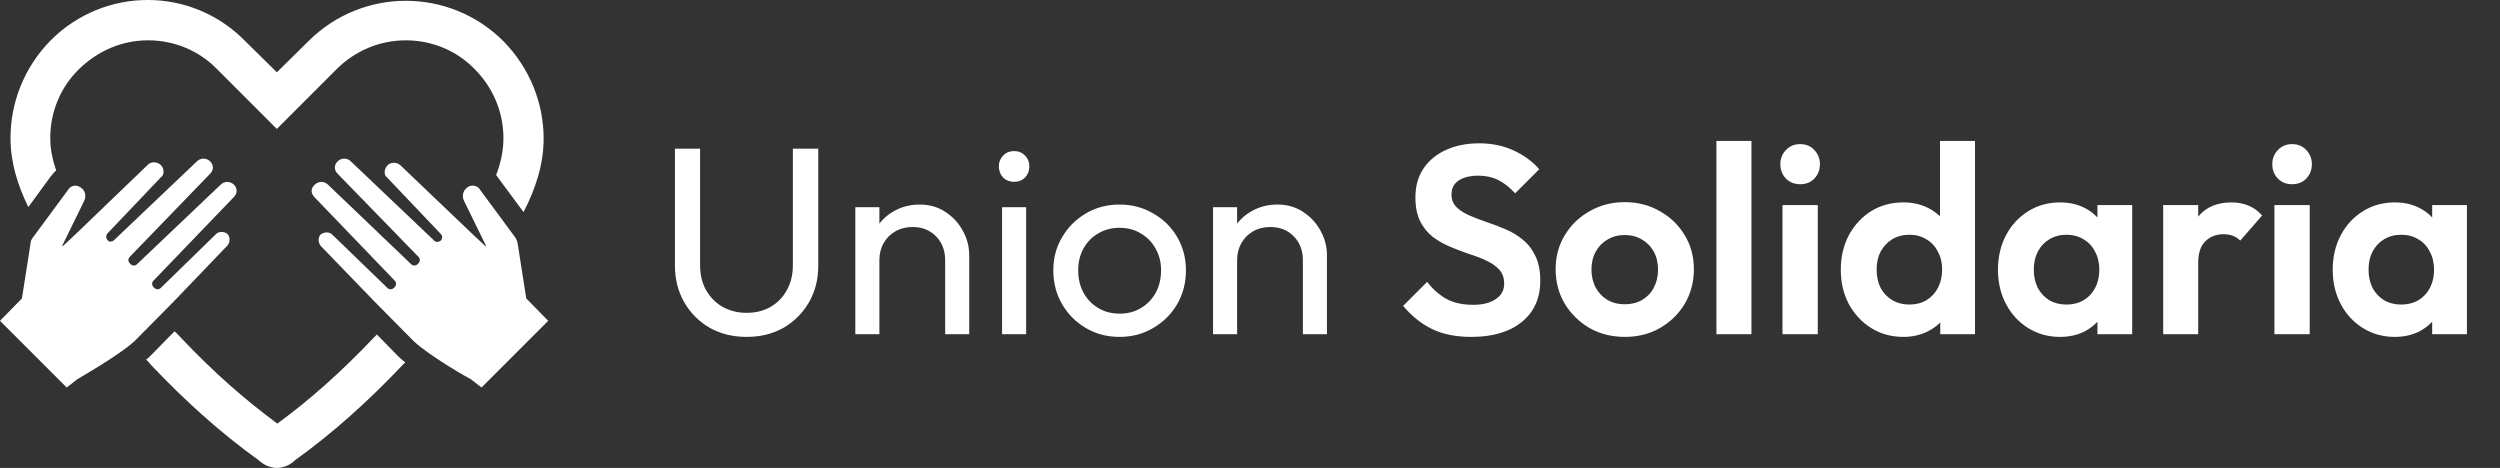 <svg width="187" height="35" viewBox="0 0 187 35" fill="none" xmlns="http://www.w3.org/2000/svg">
<rect x="0" y="0" width="187" height="35" fill="#333333" stroke="none"/>
<path d="M17.017 18.359C17.222 18.119 17.222 17.709 17.017 17.504C16.778 17.299 16.368 17.299 16.163 17.504L12.028 21.537C11.892 21.673 11.687 21.673 11.55 21.537L11.482 21.468C11.345 21.331 11.345 21.127 11.482 20.99L17.496 14.736C17.769 14.463 17.769 14.087 17.496 13.814C17.222 13.54 16.778 13.54 16.505 13.814L10.251 19.76C10.115 19.896 9.91 19.896 9.773 19.76L9.705 19.691C9.568 19.555 9.568 19.35 9.705 19.213L15.719 12.994C15.992 12.72 15.992 12.344 15.719 12.071C15.445 11.798 15.001 11.798 14.728 12.071L8.509 17.983C8.372 18.085 8.201 18.119 8.064 17.983C7.928 17.846 7.894 17.641 8.03 17.47L12.028 13.267C12.165 13.165 12.233 13.028 12.233 12.857C12.233 12.652 12.165 12.481 12.028 12.344C11.755 12.071 11.277 12.071 11.037 12.344L5.775 17.402L4.681 18.427L4.647 18.393L6.288 15.044C6.458 14.702 6.39 14.292 6.117 14.087C5.98 13.95 5.775 13.882 5.604 13.882C5.399 13.916 5.228 13.985 5.126 14.155L2.426 17.812C2.358 17.914 2.289 18.051 2.289 18.188L1.64 22.323L0 23.997L4.989 28.986L5.775 28.371C5.809 28.337 8.85 26.628 10.081 25.5L12.985 22.562L17.017 18.359Z" fill="white"/>
<path d="M39.365 22.323L38.716 18.188C38.682 18.051 38.648 17.948 38.579 17.812L35.88 14.155C35.777 13.985 35.606 13.916 35.401 13.882C35.23 13.882 35.026 13.916 34.889 14.087C34.615 14.292 34.547 14.702 34.718 15.044L36.358 18.393L36.324 18.427L35.23 17.402L29.968 12.379C29.695 12.105 29.216 12.105 28.977 12.379C28.84 12.515 28.772 12.72 28.772 12.891C28.772 13.062 28.84 13.199 28.977 13.301L32.975 17.504C33.112 17.641 33.112 17.88 32.941 18.017C32.804 18.119 32.599 18.119 32.497 18.017L26.244 12.071C25.97 11.798 25.526 11.798 25.253 12.071C24.979 12.344 24.979 12.72 25.253 12.994L31.301 19.213C31.438 19.35 31.438 19.555 31.301 19.691L31.233 19.76C31.096 19.896 30.891 19.896 30.754 19.76L24.535 13.814C24.262 13.54 23.817 13.54 23.544 13.814C23.236 14.087 23.236 14.429 23.51 14.736L29.524 20.99C29.661 21.127 29.661 21.331 29.524 21.468L29.456 21.537C29.319 21.673 29.114 21.673 28.977 21.537L24.843 17.538C24.637 17.334 24.262 17.334 23.988 17.538C23.783 17.744 23.783 18.119 23.988 18.393L28.02 22.562L30.925 25.5C32.155 26.662 35.196 28.371 35.23 28.371L36.017 28.986L41.005 23.997L39.365 22.323Z" fill="white"/>
<path d="M29.763 26.628L28.191 25.022C28.123 25.09 28.055 25.159 27.986 25.227C25.526 27.824 23.134 29.943 20.742 31.685C19.546 30.797 18.35 29.84 17.154 28.781C15.958 27.721 14.728 26.526 13.498 25.227C13.361 25.09 13.224 24.919 13.053 24.783L11.208 26.662C11.14 26.73 11.037 26.833 10.935 26.901C11.072 27.038 11.208 27.175 11.311 27.311C13.771 29.909 16.436 32.335 19.341 34.419C19.751 34.795 20.229 35 20.708 35C21.186 35 21.699 34.795 22.075 34.419C24.979 32.335 27.645 29.909 30.105 27.311C30.173 27.243 30.242 27.175 30.31 27.106C30.105 26.936 29.934 26.799 29.797 26.662L29.763 26.628Z" fill="white"/>
<path d="M3.793 13.199C3.93 13.028 4.066 12.857 4.203 12.755C3.93 11.969 3.759 11.148 3.759 10.328C3.759 8.381 4.511 6.535 5.912 5.168C7.313 3.802 9.124 3.016 11.071 3.016C13.019 3.016 14.864 3.767 16.231 5.168L20.708 9.645L25.184 5.168C26.551 3.802 28.396 3.016 30.344 3.016C32.292 3.016 34.137 3.767 35.504 5.168C36.871 6.535 37.657 8.381 37.657 10.328C37.657 11.285 37.452 12.208 37.11 13.096C37.144 13.13 37.178 13.165 37.212 13.233L39.16 15.864C40.049 14.155 40.664 12.31 40.664 10.363C40.664 7.731 39.639 5.1 37.657 3.084C33.624 -0.948 27.098 -0.948 23.066 3.084L20.708 5.408L18.35 3.084C14.352 -1.017 7.825 -1.017 3.793 3.016C1.811 5.032 0.786 7.663 0.786 10.328C0.786 12.174 1.333 13.882 2.119 15.488L3.793 13.199Z" fill="white"/>
<path d="M55.846 25.2C54.819 25.2 53.899 24.973 53.086 24.52C52.286 24.053 51.652 23.42 51.186 22.62C50.719 21.807 50.486 20.887 50.486 19.86V11.12H52.366V19.82C52.366 20.553 52.519 21.187 52.826 21.72C53.132 22.253 53.546 22.667 54.066 22.96C54.599 23.253 55.192 23.4 55.846 23.4C56.526 23.4 57.119 23.253 57.626 22.96C58.146 22.667 58.552 22.253 58.846 21.72C59.152 21.187 59.306 20.56 59.306 19.84V11.12H61.206V19.88C61.206 20.907 60.972 21.82 60.506 22.62C60.039 23.42 59.406 24.053 58.606 24.52C57.806 24.973 56.886 25.2 55.846 25.2ZM70.698 25V19.46C70.698 18.74 70.471 18.147 70.018 17.68C69.565 17.213 68.978 16.98 68.258 16.98C67.778 16.98 67.351 17.087 66.978 17.3C66.605 17.513 66.311 17.807 66.098 18.18C65.885 18.553 65.778 18.98 65.778 19.46L65.038 19.04C65.038 18.32 65.198 17.68 65.518 17.12C65.838 16.56 66.285 16.12 66.858 15.8C67.431 15.467 68.078 15.3 68.798 15.3C69.518 15.3 70.151 15.48 70.698 15.84C71.258 16.2 71.698 16.673 72.018 17.26C72.338 17.833 72.498 18.447 72.498 19.1V25H70.698ZM63.978 25V15.5H65.778V25H63.978ZM74.955 25V15.5H76.755V25H74.955ZM75.855 13.6C75.522 13.6 75.248 13.493 75.035 13.28C74.822 13.053 74.715 12.773 74.715 12.44C74.715 12.12 74.822 11.853 75.035 11.64C75.248 11.413 75.522 11.3 75.855 11.3C76.188 11.3 76.462 11.413 76.675 11.64C76.888 11.853 76.995 12.12 76.995 12.44C76.995 12.773 76.888 13.053 76.675 13.28C76.462 13.493 76.188 13.6 75.855 13.6ZM83.748 25.2C82.814 25.2 81.974 24.98 81.228 24.54C80.481 24.1 79.888 23.507 79.448 22.76C79.008 22 78.788 21.153 78.788 20.22C78.788 19.3 79.008 18.473 79.448 17.74C79.888 16.993 80.481 16.4 81.228 15.96C81.974 15.52 82.814 15.3 83.748 15.3C84.668 15.3 85.501 15.52 86.248 15.96C87.008 16.387 87.608 16.973 88.048 17.72C88.488 18.467 88.708 19.3 88.708 20.22C88.708 21.153 88.488 22 88.048 22.76C87.608 23.507 87.008 24.1 86.248 24.54C85.501 24.98 84.668 25.2 83.748 25.2ZM83.748 23.46C84.348 23.46 84.881 23.32 85.348 23.04C85.814 22.76 86.181 22.38 86.448 21.9C86.714 21.407 86.848 20.847 86.848 20.22C86.848 19.607 86.708 19.06 86.428 18.58C86.161 18.1 85.794 17.727 85.328 17.46C84.874 17.18 84.348 17.04 83.748 17.04C83.148 17.04 82.614 17.18 82.148 17.46C81.681 17.727 81.314 18.1 81.048 18.58C80.781 19.06 80.648 19.607 80.648 20.22C80.648 20.847 80.781 21.407 81.048 21.9C81.314 22.38 81.681 22.76 82.148 23.04C82.614 23.32 83.148 23.46 83.748 23.46ZM97.456 25V19.46C97.456 18.74 97.229 18.147 96.776 17.68C96.322 17.213 95.736 16.98 95.016 16.98C94.536 16.98 94.109 17.087 93.736 17.3C93.362 17.513 93.069 17.807 92.856 18.18C92.642 18.553 92.536 18.98 92.536 19.46L91.796 19.04C91.796 18.32 91.956 17.68 92.276 17.12C92.596 16.56 93.042 16.12 93.616 15.8C94.189 15.467 94.836 15.3 95.556 15.3C96.276 15.3 96.909 15.48 97.456 15.84C98.016 16.2 98.456 16.673 98.776 17.26C99.096 17.833 99.256 18.447 99.256 19.1V25H97.456ZM90.736 25V15.5H92.536V25H90.736ZM110.053 25.2C108.92 25.2 107.946 25.007 107.133 24.62C106.333 24.233 105.606 23.653 104.953 22.88L106.753 21.08C107.166 21.627 107.646 22.053 108.193 22.36C108.74 22.653 109.406 22.8 110.193 22.8C110.9 22.8 111.46 22.66 111.873 22.38C112.3 22.1 112.513 21.713 112.513 21.22C112.513 20.793 112.393 20.447 112.153 20.18C111.913 19.913 111.593 19.687 111.193 19.5C110.806 19.313 110.373 19.147 109.893 19C109.426 18.84 108.953 18.66 108.473 18.46C108.006 18.26 107.573 18.013 107.173 17.72C106.786 17.413 106.473 17.027 106.233 16.56C105.993 16.08 105.873 15.48 105.873 14.76C105.873 13.907 106.08 13.18 106.493 12.58C106.906 11.98 107.473 11.52 108.193 11.2C108.913 10.88 109.726 10.72 110.633 10.72C111.593 10.72 112.46 10.9 113.233 11.26C114.006 11.62 114.64 12.087 115.133 12.66L113.333 14.46C112.92 14.007 112.493 13.673 112.053 13.46C111.626 13.247 111.14 13.14 110.593 13.14C109.966 13.14 109.473 13.26 109.113 13.5C108.753 13.74 108.573 14.087 108.573 14.54C108.573 14.927 108.693 15.24 108.933 15.48C109.173 15.72 109.486 15.927 109.873 16.1C110.273 16.273 110.706 16.44 111.173 16.6C111.653 16.76 112.126 16.94 112.593 17.14C113.073 17.34 113.506 17.6 113.893 17.92C114.293 18.24 114.613 18.653 114.853 19.16C115.093 19.653 115.213 20.267 115.213 21C115.213 22.307 114.753 23.333 113.833 24.08C112.913 24.827 111.653 25.2 110.053 25.2ZM121.542 25.2C120.568 25.2 119.688 24.98 118.902 24.54C118.128 24.087 117.508 23.48 117.042 22.72C116.588 21.947 116.362 21.087 116.362 20.14C116.362 19.193 116.588 18.347 117.042 17.6C117.495 16.84 118.115 16.24 118.902 15.8C119.688 15.347 120.562 15.12 121.522 15.12C122.508 15.12 123.388 15.347 124.162 15.8C124.948 16.24 125.568 16.84 126.022 17.6C126.475 18.347 126.702 19.193 126.702 20.14C126.702 21.087 126.475 21.947 126.022 22.72C125.568 23.48 124.948 24.087 124.162 24.54C123.388 24.98 122.515 25.2 121.542 25.2ZM121.522 22.76C122.015 22.76 122.448 22.653 122.822 22.44C123.208 22.213 123.502 21.907 123.702 21.52C123.915 21.12 124.022 20.667 124.022 20.16C124.022 19.653 123.915 19.207 123.702 18.82C123.488 18.433 123.195 18.133 122.822 17.92C122.448 17.693 122.015 17.58 121.522 17.58C121.042 17.58 120.615 17.693 120.242 17.92C119.868 18.133 119.575 18.433 119.362 18.82C119.148 19.207 119.042 19.653 119.042 20.16C119.042 20.667 119.148 21.12 119.362 21.52C119.575 21.907 119.868 22.213 120.242 22.44C120.615 22.653 121.042 22.76 121.522 22.76ZM128.388 25V10.54H131.008V25H128.388ZM133.33 25V15.34H135.97V25H133.33ZM134.65 13.78C134.223 13.78 133.87 13.64 133.59 13.36C133.31 13.067 133.17 12.707 133.17 12.28C133.17 11.867 133.31 11.513 133.59 11.22C133.87 10.927 134.223 10.78 134.65 10.78C135.09 10.78 135.443 10.927 135.71 11.22C135.99 11.513 136.13 11.867 136.13 12.28C136.13 12.707 135.99 13.067 135.71 13.36C135.443 13.64 135.09 13.78 134.65 13.78ZM142.371 25.2C141.477 25.2 140.677 24.98 139.971 24.54C139.264 24.1 138.704 23.5 138.291 22.74C137.891 21.98 137.691 21.127 137.691 20.18C137.691 19.22 137.891 18.36 138.291 17.6C138.704 16.84 139.257 16.24 139.951 15.8C140.657 15.36 141.464 15.14 142.371 15.14C143.064 15.14 143.684 15.28 144.231 15.56C144.791 15.84 145.237 16.233 145.571 16.74C145.917 17.233 146.104 17.793 146.131 18.42V21.86C146.104 22.487 145.924 23.053 145.591 23.56C145.257 24.067 144.811 24.467 144.251 24.76C143.691 25.053 143.064 25.2 142.371 25.2ZM142.811 22.78C143.304 22.78 143.731 22.673 144.091 22.46C144.464 22.233 144.751 21.927 144.951 21.54C145.164 21.14 145.271 20.68 145.271 20.16C145.271 19.653 145.164 19.207 144.951 18.82C144.751 18.42 144.464 18.113 144.091 17.9C143.731 17.673 143.311 17.56 142.831 17.56C142.337 17.56 141.904 17.673 141.531 17.9C141.171 18.127 140.884 18.433 140.671 18.82C140.471 19.207 140.371 19.653 140.371 20.16C140.371 20.68 140.471 21.14 140.671 21.54C140.884 21.927 141.177 22.233 141.551 22.46C141.924 22.673 142.344 22.78 142.811 22.78ZM147.731 25H145.131V22.4L145.551 20.04L145.111 17.72V10.54H147.731V25ZM154.088 25.2C153.208 25.2 152.415 24.98 151.708 24.54C151.002 24.1 150.448 23.5 150.048 22.74C149.648 21.98 149.448 21.127 149.448 20.18C149.448 19.22 149.648 18.36 150.048 17.6C150.448 16.84 151.002 16.24 151.708 15.8C152.415 15.36 153.208 15.14 154.088 15.14C154.782 15.14 155.402 15.28 155.948 15.56C156.495 15.84 156.928 16.233 157.248 16.74C157.582 17.233 157.762 17.793 157.788 18.42V21.9C157.762 22.54 157.582 23.107 157.248 23.6C156.928 24.093 156.495 24.487 155.948 24.78C155.402 25.06 154.782 25.2 154.088 25.2ZM154.568 22.78C155.302 22.78 155.895 22.54 156.348 22.06C156.802 21.567 157.028 20.933 157.028 20.16C157.028 19.653 156.922 19.207 156.708 18.82C156.508 18.42 156.222 18.113 155.848 17.9C155.488 17.673 155.062 17.56 154.568 17.56C154.088 17.56 153.662 17.673 153.288 17.9C152.928 18.113 152.642 18.42 152.428 18.82C152.228 19.207 152.128 19.653 152.128 20.16C152.128 20.68 152.228 21.14 152.428 21.54C152.642 21.927 152.928 22.233 153.288 22.46C153.662 22.673 154.088 22.78 154.568 22.78ZM156.888 25V22.4L157.308 20.04L156.888 17.72V15.34H159.488V25H156.888ZM161.806 25V15.34H164.426V25H161.806ZM164.426 19.66L163.406 18.98C163.526 17.793 163.873 16.86 164.446 16.18C165.02 15.487 165.846 15.14 166.926 15.14C167.393 15.14 167.813 15.22 168.186 15.38C168.56 15.527 168.9 15.773 169.206 16.12L167.566 18C167.42 17.84 167.24 17.72 167.026 17.64C166.826 17.56 166.593 17.52 166.326 17.52C165.766 17.52 165.306 17.7 164.946 18.06C164.6 18.407 164.426 18.94 164.426 19.66ZM170.127 25V15.34H172.767V25H170.127ZM171.447 13.78C171.02 13.78 170.667 13.64 170.387 13.36C170.107 13.067 169.967 12.707 169.967 12.28C169.967 11.867 170.107 11.513 170.387 11.22C170.667 10.927 171.02 10.78 171.447 10.78C171.887 10.78 172.24 10.927 172.507 11.22C172.787 11.513 172.927 11.867 172.927 12.28C172.927 12.707 172.787 13.067 172.507 13.36C172.24 13.64 171.887 13.78 171.447 13.78ZM179.127 25.2C178.247 25.2 177.454 24.98 176.747 24.54C176.041 24.1 175.487 23.5 175.087 22.74C174.687 21.98 174.487 21.127 174.487 20.18C174.487 19.22 174.687 18.36 175.087 17.6C175.487 16.84 176.041 16.24 176.747 15.8C177.454 15.36 178.247 15.14 179.127 15.14C179.821 15.14 180.441 15.28 180.987 15.56C181.534 15.84 181.967 16.233 182.287 16.74C182.621 17.233 182.801 17.793 182.827 18.42V21.9C182.801 22.54 182.621 23.107 182.287 23.6C181.967 24.093 181.534 24.487 180.987 24.78C180.441 25.06 179.821 25.2 179.127 25.2ZM179.607 22.78C180.341 22.78 180.934 22.54 181.387 22.06C181.841 21.567 182.067 20.933 182.067 20.16C182.067 19.653 181.961 19.207 181.747 18.82C181.547 18.42 181.261 18.113 180.887 17.9C180.527 17.673 180.101 17.56 179.607 17.56C179.127 17.56 178.701 17.673 178.327 17.9C177.967 18.113 177.681 18.42 177.467 18.82C177.267 19.207 177.167 19.653 177.167 20.16C177.167 20.68 177.267 21.14 177.467 21.54C177.681 21.927 177.967 22.233 178.327 22.46C178.701 22.673 179.127 22.78 179.607 22.78ZM181.927 25V22.4L182.347 20.04L181.927 17.72V15.34H184.527V25H181.927Z" fill="white"/>
</svg>
